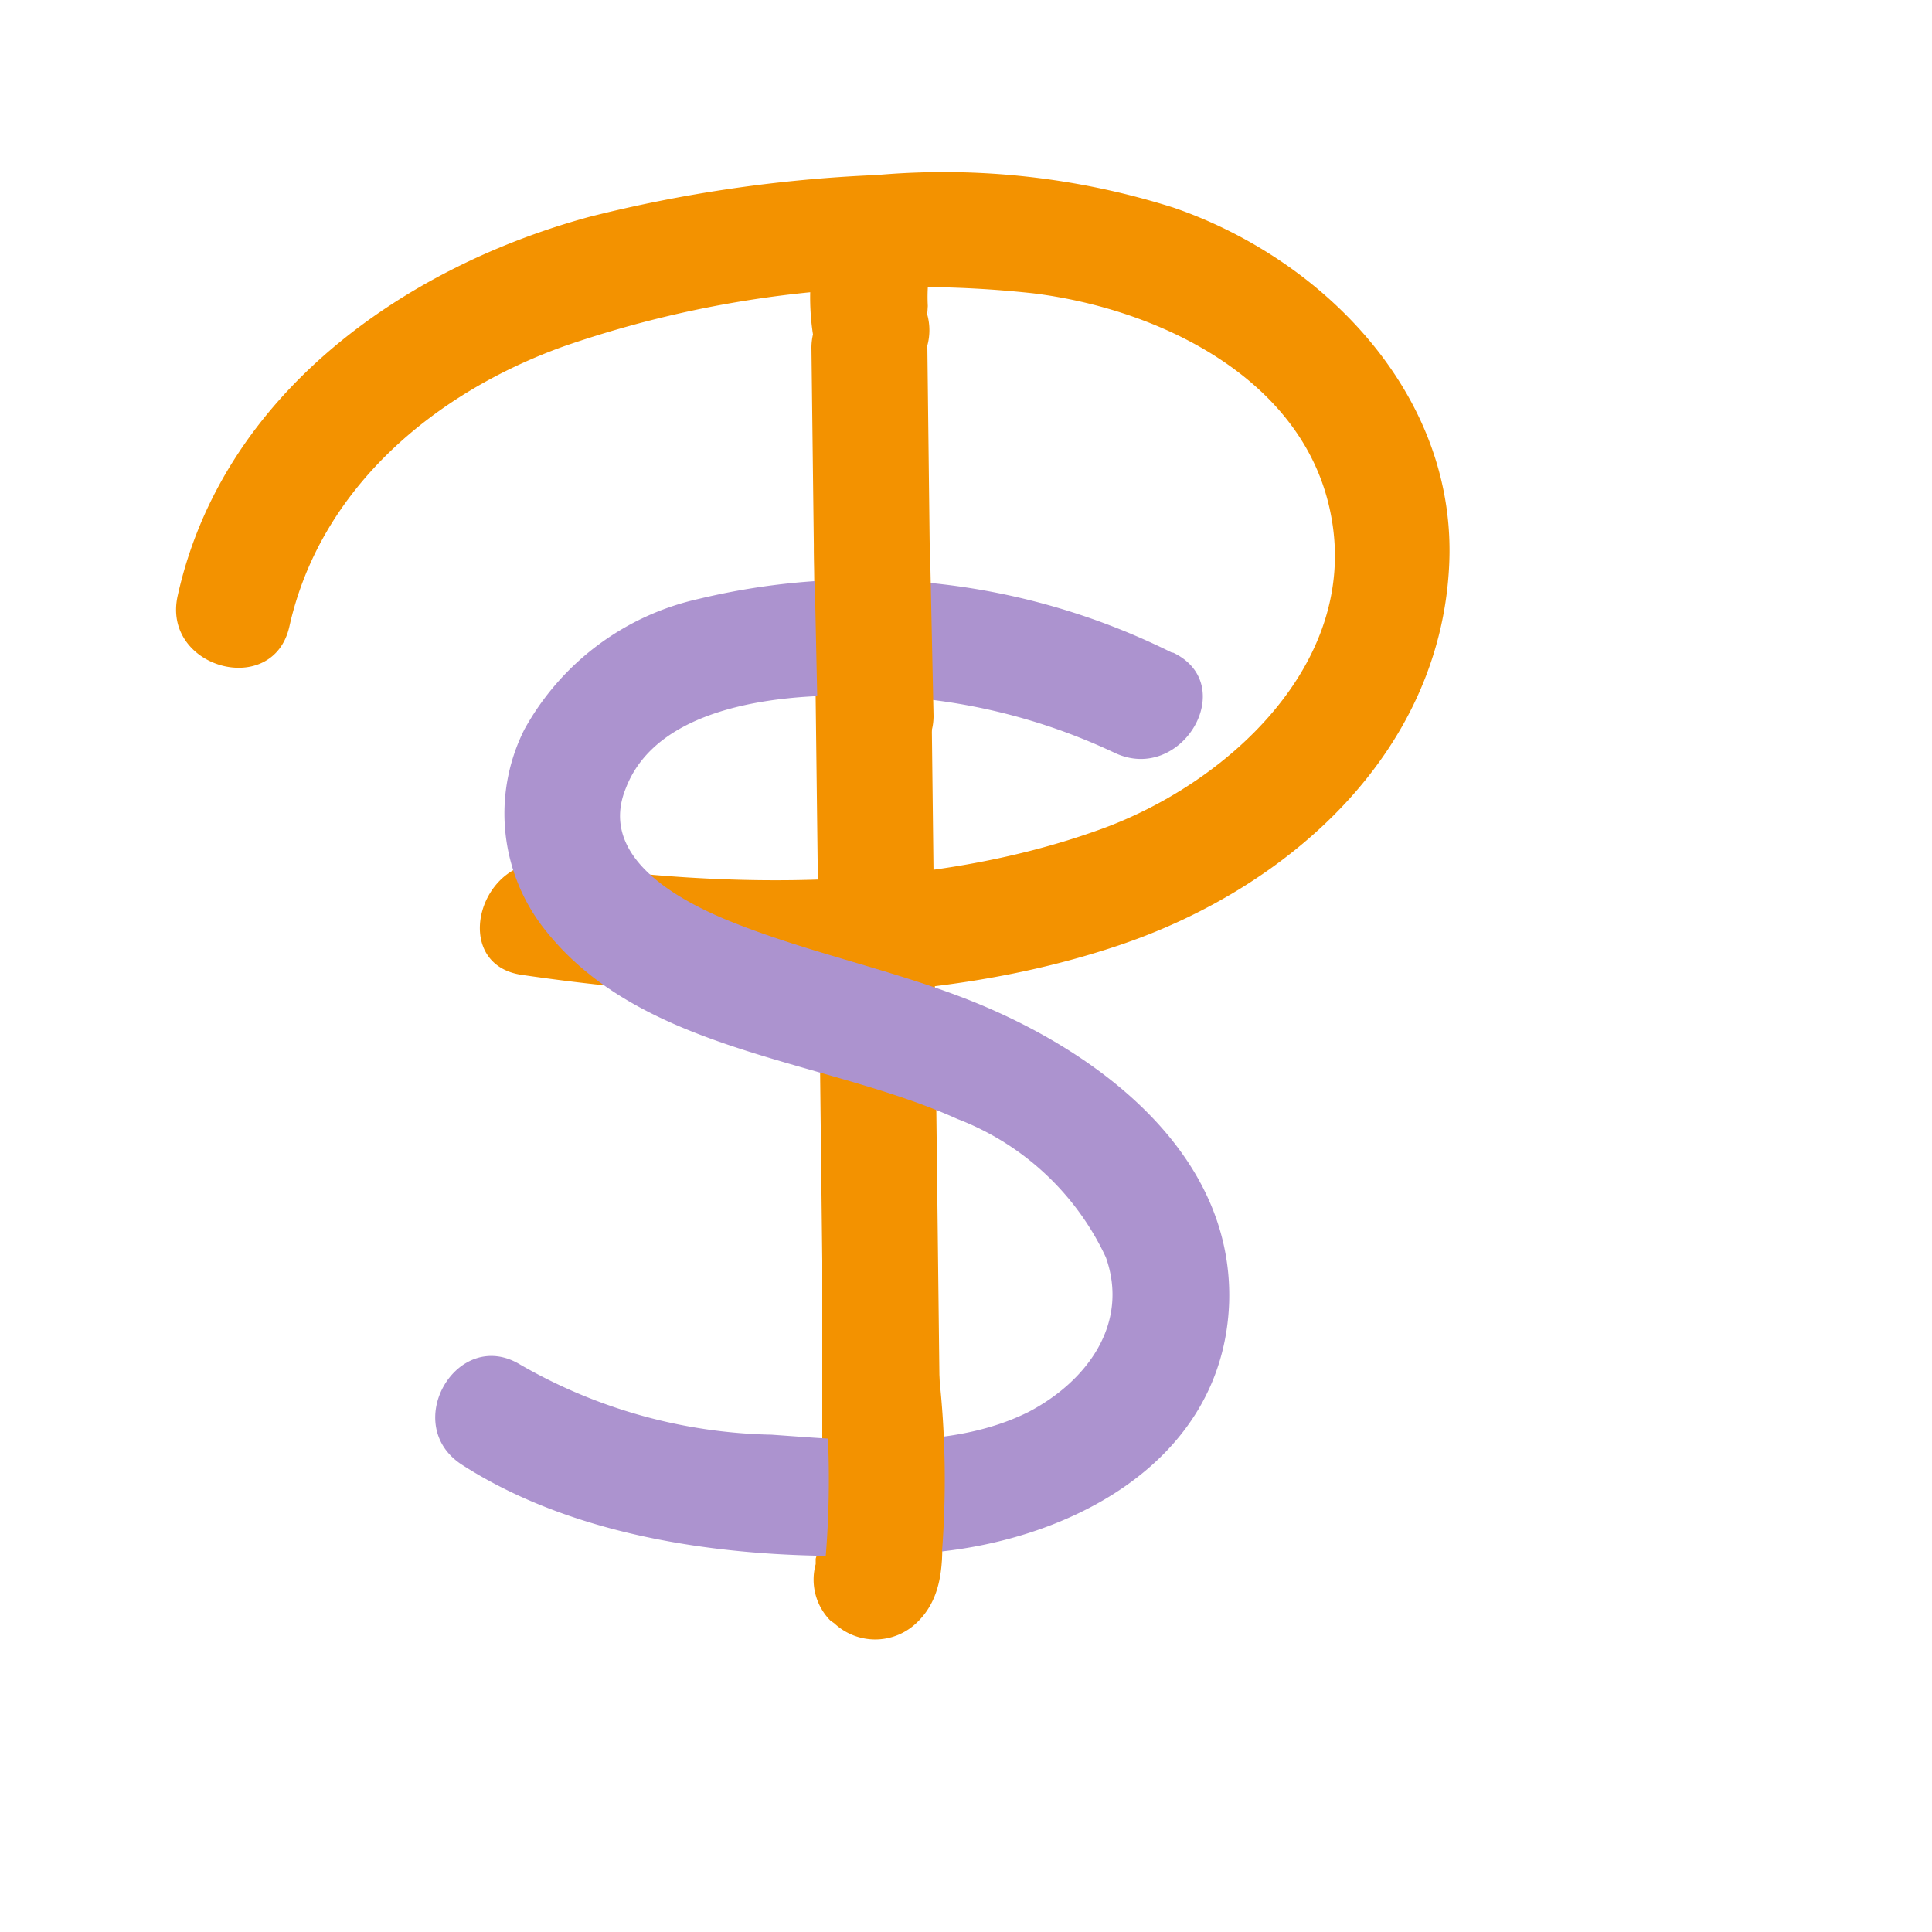 <svg id="Layer_1" data-name="Layer 1" xmlns="http://www.w3.org/2000/svg" viewBox="0 0 50 50"><defs><style>.cls-1{fill:#f39200;}.cls-2{fill:#ac93cf;}</style></defs><path class="cls-1" d="M21,9l.19,15.76.09,7.88,0,3.93,0,2c0,.27-.18,1.75.25,1.35h2.12l-.09-.08L24,41.27l0-.14-1.44,1.1h.08c1.93.12,1.92-2.88,0-3h-.08a1.52,1.52,0,0,0-1.45,1.11l0,.14a1.51,1.51,0,0,0,.38,1.46l.1.07a1.55,1.55,0,0,0,2.12,0c.89-.83.65-2.12.64-3.22l-.05-4.19L24.2,26,24,9a1.5,1.5,0,0,0-3,0Z"/><path class="cls-1" d="M7.49,16.21c.8-3.58,3.76-6.05,7.11-7.25A27.92,27.92,0,0,1,26.73,7.59c3.27.4,7.1,2.23,7.73,5.82.68,3.8-2.73,6.89-6,8.06-4.41,1.59-9.57,1.54-14.16.87-1.89-.28-2.7,2.62-.79,2.89,5.06.74,10.65.88,15.55-.8,4.3-1.48,8.17-4.92,8.44-9.72.26-4.43-3.22-8-7.14-9.34a19.7,19.7,0,0,0-7.67-.84,36.5,36.5,0,0,0-7.43,1.08C10.4,6.93,5.75,10.24,4.6,15.41c-.43,1.88,2.47,2.68,2.89.8Z"/><path class="cls-2" d="M30.33,16.89A18,18,0,0,0,18.08,15.5a6.85,6.85,0,0,0-4.51,3.38,4.84,4.84,0,0,0,.58,5.24c2.52,3.13,7.2,3.29,10.63,4.84a7,7,0,0,1,3.84,3.58c.61,1.72-.49,3.21-2,4-2,1-4.51.74-6.65.59a13.54,13.54,0,0,1-6.5-1.81c-1.63-1-3.13,1.55-1.51,2.59,3.36,2.16,8,2.54,11.85,2.29,3.7-.23,7.85-2.28,8-6.49.12-4-3.62-6.65-6.94-7.91-2-.76-4.11-1.19-6.08-2-1.34-.56-3.31-1.67-2.59-3.41C17,18.32,20,18,21.84,18a15.51,15.51,0,0,1,7,1.48c1.74.83,3.26-1.76,1.52-2.59Z"/><path class="cls-1" d="M21.07,14.27l.09,4.26a1.5,1.5,0,0,0,3,0l-.09-4.26a1.5,1.5,0,0,0-3,0Z"/><path class="cls-1" d="M21.3,35.58a24.49,24.49,0,0,1,.07,4.69,1.5,1.5,0,0,0,1.5,1.5,1.53,1.53,0,0,0,1.5-1.5,24.49,24.49,0,0,0-.07-4.69,1.66,1.66,0,0,0-.44-1.06,1.51,1.51,0,0,0-2.13,0,1.41,1.41,0,0,0-.43,1.06Z"/><path class="cls-1" d="M21,7.05a6.32,6.32,0,0,0,.09,1.89,1.14,1.14,0,0,0,.27.51,1,1,0,0,0,.42.39,1.12,1.12,0,0,0,.56.18,1.18,1.18,0,0,0,.59,0l.36-.15a1.4,1.4,0,0,0,.54-.54L24,8.94a1.51,1.51,0,0,0,0-.79l0-.23.05.4a4.5,4.5,0,0,1,0-1.27,1.27,1.27,0,0,0-.13-.58A1.11,1.11,0,0,0,23.56,6a1.11,1.11,0,0,0-.49-.31,1,1,0,0,0-.57-.13l-.4,0a1.47,1.47,0,0,0-.67.39l-.23.3a1.44,1.44,0,0,0-.2.76Z"/></svg>
